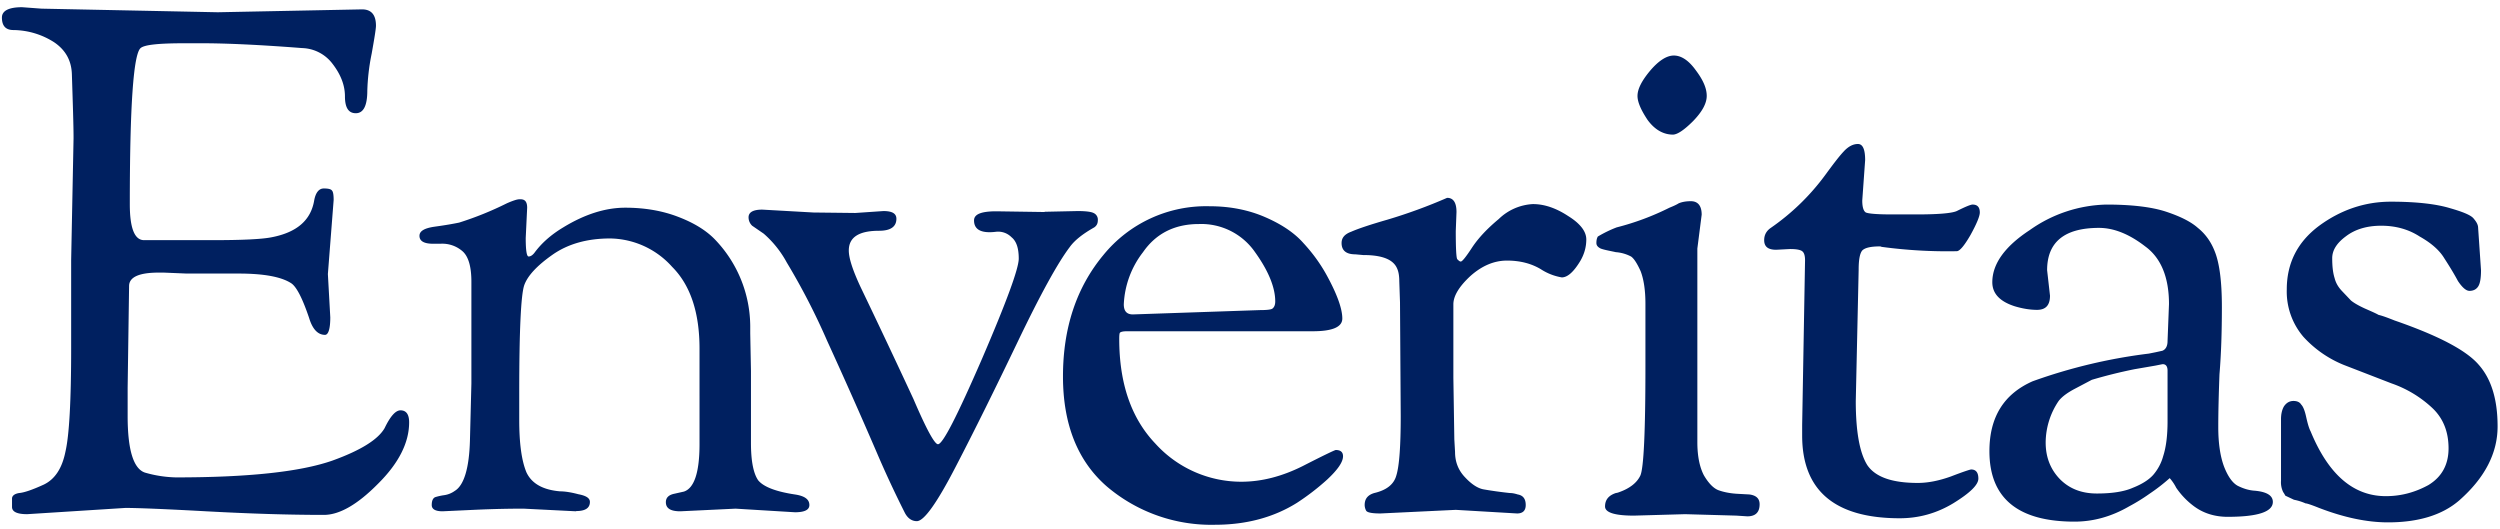 
<svg width="104" height="22" xmlns="http://www.w3.org/2000/svg">
  <path d="M2.96 10.83l.1-5.08c0-.53-.03-1.42-.07-2.67-.02-.57-.27-1.01-.75-1.33a3.2 3.2 0 0 0-1.68-.5c-.32 0-.48-.17-.48-.52C.08.45.36.3.92.3l.81.06 7.33.15 6-.12c.39 0 .58.23.58.68 0 .12-.06.5-.18 1.17a8.89 8.89 0 0 0-.18 1.53c0 .63-.16.94-.48.94-.3 0-.45-.23-.45-.7s-.18-.92-.52-1.36A1.64 1.64 0 0 0 12.57 2c-1.8-.14-3.18-.2-4.14-.2h-.78c-1.04 0-1.64.06-1.8.2-.3.25-.45 2.42-.45 6.5 0 .97.19 1.47.57 1.49H8.9c1.2 0 2-.04 2.4-.12 1.04-.2 1.63-.7 1.77-1.53.06-.33.2-.5.4-.5s.31.03.35.1c.04.05.06.18.06.38l-.24 3.08.1 1.8c0 .48-.08.73-.22.73-.3 0-.52-.24-.66-.7-.28-.83-.53-1.31-.75-1.45-.42-.27-1.15-.4-2.19-.4H7.77l-.96-.04H6.6c-.82 0-1.23.19-1.23.56l-.06 4.23v1.18c0 1.4.24 2.19.72 2.35a5 5 0 0 0 1.29.2c3 0 5.17-.23 6.51-.7 1.19-.43 1.9-.88 2.17-1.35.24-.5.46-.74.66-.74.24 0 .36.17.36.5 0 .84-.43 1.7-1.3 2.56-.85.86-1.6 1.29-2.25 1.29-1.44 0-3.07-.05-4.9-.15-1.8-.1-2.91-.14-3.35-.14l-4.09.26c-.42 0-.63-.1-.63-.3v-.35c0-.11.1-.2.3-.23.22-.02.56-.14 1.02-.35.46-.22.76-.67.9-1.36.16-.68.24-2.12.24-4.31v-3.65m21 10.43l-2.18-.11c-.52 0-1.22.01-2.08.05l-1.29.06c-.3 0-.45-.09-.45-.26 0-.18.05-.29.15-.33.1-.03.22-.06.36-.08a.99.99 0 0 0 .45-.18c.38-.23.6-.94.63-2.11l.06-2.36v-4.23c0-.62-.12-1.04-.36-1.26a1.28 1.28 0 0 0-.93-.32h-.3c-.38 0-.57-.11-.57-.33 0-.2.21-.32.63-.38.44-.06.78-.12 1.02-.17a13.56 13.56 0 0 0 1.98-.8c.27-.12.44-.17.52-.17h.06c.18 0 .27.11.27.35l-.06 1.26c0 .51.04.77.12.77.08 0 .16-.05.24-.15.3-.41.7-.76 1.2-1.06.9-.55 1.76-.82 2.58-.82.82 0 1.55.13 2.2.38.63.24 1.13.54 1.5.91a5.24 5.24 0 0 1 1.5 3.64v.3l.03 1.56v3c0 .74.1 1.26.3 1.55.22.27.73.47 1.53.59.4.06.6.2.6.44 0 .2-.2.3-.6.3l-2.47-.15-2.3.11c-.4 0-.6-.12-.6-.38 0-.18.11-.3.35-.35l.4-.09c.43-.14.65-.8.65-1.97V14.5c0-1.5-.38-2.64-1.14-3.4a3.52 3.52 0 0 0-2.58-1.18c-.96 0-1.76.23-2.4.68-.64.45-1.03.87-1.17 1.26-.14.4-.21 1.9-.21 4.5v1.11c0 .98.1 1.7.3 2.18.22.47.69.73 1.4.79.2 0 .46.04.76.12.32.06.48.16.48.32 0 .26-.2.38-.57.38M43.45 8.81l1.38-.03c.34 0 .56.03.66.08a.3.3 0 0 1 .18.3c0 .14-.05.23-.15.3-.48.27-.82.54-1.02.82-.5.66-1.22 1.97-2.16 3.93-.94 1.96-1.8 3.7-2.58 5.2-.78 1.51-1.32 2.27-1.62 2.27-.2 0-.37-.11-.49-.33a43.9 43.9 0 0 1-1.2-2.58c-.66-1.53-1.34-3.06-2.04-4.59a28 28 0 0 0-1.68-3.26 4.3 4.3 0 0 0-.96-1.2l-.48-.33a.48.48 0 0 1-.15-.35c0-.21.19-.32.57-.32l2.13.12 1.74.02 1.17-.08c.36 0 .54.1.54.32 0 .33-.24.5-.72.5-.84 0-1.26.27-1.26.82 0 .32.16.81.48 1.5A387.79 387.79 0 0 1 38 16.6c.54 1.26.88 1.88 1.02 1.88.2 0 .8-1.18 1.83-3.55 1.02-2.37 1.53-3.76 1.53-4.17 0-.44-.1-.73-.3-.89a.78.78 0 0 0-.63-.23c-.62.08-.93-.08-.93-.47 0-.26.3-.38.93-.38l2.01.03m7.1 13.01a6.71 6.71 0 0 1-4.5-1.58c-1.23-1.06-1.84-2.6-1.84-4.59 0-2.02.56-3.7 1.68-5.05a5.51 5.51 0 0 1 4.42-2.03c.84 0 1.6.15 2.28.44.7.3 1.24.66 1.62 1.09.38.41.7.85.96 1.32.44.8.66 1.41.66 1.82 0 .35-.4.53-1.23.53h-7.72c-.16 0-.26.02-.3.06-.02.02-.03.1-.03.26 0 1.85.5 3.3 1.5 4.35a4.82 4.82 0 0 0 3.58 1.59c.84 0 1.69-.22 2.55-.65.88-.45 1.34-.67 1.38-.67.2 0 .3.09.3.26 0 .24-.22.56-.66.97a10 10 0 0 1-1.26.97c-.96.6-2.1.91-3.4.91m-3.42-8.75l5.29-.18c.28 0 .45-.02.51-.06.08-.06.12-.16.12-.3 0-.58-.28-1.27-.84-2.05a2.72 2.72 0 0 0-2.34-1.17c-1 0-1.78.39-2.32 1.17a3.81 3.81 0 0 0-.8 2.17c0 .28.12.42.38.42m9.58-2.47l-.33-.03c-.38 0-.57-.16-.57-.47 0-.22.13-.37.4-.47.27-.12.77-.29 1.5-.5a21.69 21.69 0 0 0 2.49-.91c.26 0 .39.2.39.59l-.03.79c0 .7.02 1.1.06 1.17.06.06.1.1.15.1.06 0 .22-.2.48-.6.26-.39.63-.78 1.1-1.17a2.2 2.2 0 0 1 1.42-.62c.48 0 .97.17 1.47.5.5.31.75.64.75.97 0 .31-.08.6-.24.88-.28.47-.54.7-.78.7a2.3 2.3 0 0 1-.87-.34c-.4-.24-.87-.36-1.41-.36-.54 0-1.05.22-1.53.65-.46.43-.7.82-.7 1.17v3.06l.04 2.56.03.52c0 .42.14.77.42 1.06.28.3.54.46.78.5a16.63 16.63 0 0 0 1.08.15c.1 0 .2.02.33.06.22.04.33.18.33.44 0 .23-.12.35-.36.35l-2.55-.15-3.13.15c-.36 0-.56-.04-.6-.12a.51.51 0 0 1-.06-.23c0-.26.13-.42.4-.5.51-.12.82-.36.92-.74.12-.39.18-1.21.18-2.46l-.03-4.73-.03-.89c0-.21-.03-.39-.09-.52-.16-.38-.63-.56-1.4-.56m13.38 10.78l-2.13.06c-.8 0-1.2-.13-1.2-.38 0-.28.15-.46.45-.56a.5.5 0 0 0 .12-.03c.46-.16.76-.4.9-.7.14-.32.21-1.84.21-4.56v-2.58c0-.57-.07-1.02-.2-1.36-.15-.33-.28-.53-.4-.61a1.62 1.62 0 0 0-.63-.18c-.28-.06-.5-.1-.63-.15-.12-.06-.18-.13-.18-.23 0-.12.02-.2.06-.27a5.07 5.07 0 0 1 .78-.38 10.9 10.9 0 0 0 2.2-.82c.2-.08.32-.14.38-.18.14-.06.31-.09.51-.09.3 0 .45.2.45.56l-.18 1.41v8.05c0 .6.1 1.05.27 1.38.2.34.4.54.6.62.22.08.47.13.75.15l.55.03c.28.04.42.17.42.41 0 .33-.17.5-.51.5l-.46-.03-2.13-.06M69.6 5.6c-.4 0-.76-.2-1.06-.61-.28-.42-.42-.75-.42-1 0-.28.17-.62.51-1.03.36-.43.7-.65 1-.65.31 0 .62.2.92.62.3.4.45.74.45 1.06 0 .31-.19.66-.57 1.05-.38.38-.66.56-.84.56m4.87 4.76l-.57.03c-.34 0-.5-.13-.5-.4 0-.2.08-.37.26-.5a9.53 9.53 0 0 0 2.28-2.21c.33-.45.58-.78.76-.97.2-.22.4-.32.6-.32.2 0 .3.22.3.67l-.12 1.68c0 .27.05.44.15.5.12.05.48.08 1.08.08h1.05c.9 0 1.45-.05 1.65-.14.36-.18.58-.27.66-.27.2 0 .3.11.3.33 0 .15-.13.47-.39.94-.26.45-.45.67-.57.67a20.38 20.38 0 0 1-3.12-.18l-.06-.02c-.38 0-.63.05-.75.17-.1.12-.15.38-.15.8l-.12 5.46c0 1.27.16 2.16.48 2.67.34.5 1.04.74 2.1.74.42 0 .88-.09 1.38-.27.52-.2.8-.29.84-.29.2 0 .3.13.3.38 0 .26-.35.6-1.05 1.03-.68.41-1.42.62-2.22.62-2.7 0-4.06-1.15-4.06-3.44v-.44l.12-6.85c0-.2-.04-.32-.12-.38-.08-.06-.25-.09-.5-.09M86.3 21.7c-2.36 0-3.54-.98-3.54-2.93 0-1.42.6-2.38 1.8-2.91a22.29 22.29 0 0 1 4.83-1.15l.3-.06.27-.06c.14-.06.21-.2.21-.4l.06-1.54c0-1.11-.33-1.92-.99-2.4-.66-.51-1.3-.77-1.92-.77-1.44 0-2.16.59-2.16 1.76l.12 1.06c0 .4-.18.59-.54.59-.28 0-.6-.05-.93-.15-.62-.2-.93-.53-.93-1 0-.76.52-1.49 1.56-2.17a5.72 5.72 0 0 1 3.18-1.06c1.06 0 1.9.1 2.5.3.6.2 1.03.42 1.31.67.3.24.54.56.7.97.2.49.3 1.26.3 2.32 0 1.04-.03 1.97-.1 2.8-.03.8-.05 1.53-.05 2.2 0 .66.08 1.21.24 1.64.16.41.35.68.57.8.22.11.44.18.66.2.54.04.8.2.8.47 0 .41-.62.62-1.88.62-.52 0-.98-.14-1.36-.41a3.2 3.2 0 0 1-.78-.8 1.9 1.9 0 0 0-.27-.4 7.68 7.68 0 0 1-.84.65 7.7 7.7 0 0 1-.84.52c-.74.43-1.5.64-2.28.64m3.66-6.55l-.3.06-.87.15a20.61 20.61 0 0 0-1.77.44l-.72.38c-.3.16-.52.32-.66.5a3.1 3.1 0 0 0-.54 1.73c0 .61.2 1.12.6 1.53.4.4.91.59 1.53.59.64 0 1.14-.08 1.5-.24.38-.15.66-.33.84-.53a2 2 0 0 0 .42-.79c.12-.37.18-.85.18-1.44v-2.11c0-.18-.07-.27-.2-.27m13.12-5.67l.12 1.76c0 .34-.04.56-.12.68-.08.12-.2.18-.36.18-.14 0-.3-.14-.48-.41-.16-.3-.35-.61-.57-.95-.2-.33-.54-.63-1.02-.9-.46-.3-1-.45-1.6-.45-.6 0-1.09.15-1.47.44-.38.28-.57.58-.57.91 0 .34.03.61.1.83.05.2.15.37.3.53l.38.4c.12.1.31.21.57.33.27.12.46.2.58.27.14.03.36.11.66.23 1.82.63 2.99 1.24 3.51 1.85.52.59.78 1.44.78 2.56 0 1.11-.53 2.14-1.6 3.08-.71.61-1.7.91-2.96.91-.87 0-1.83-.2-2.89-.61-.3-.12-.48-.18-.54-.18a2.24 2.24 0 0 0-.48-.15 7527.78 7527.78 0 0 1-.36-.17 1.43 1.43 0 0 0-.09-.15.93.93 0 0 1-.09-.47v-2.56c0-.21.04-.39.12-.53.1-.15.23-.23.4-.23.15 0 .26.05.32.15.08.08.15.25.21.53.06.27.12.47.18.58.74 1.8 1.78 2.7 3.13 2.7.62 0 1.2-.15 1.77-.46.56-.34.84-.85.84-1.53 0-.7-.23-1.27-.7-1.7a4.76 4.76 0 0 0-1.67-1l-1.99-.77a4.62 4.62 0 0 1-1.68-1.17 2.9 2.9 0 0 1-.69-1.97c0-1.1.45-1.98 1.35-2.65.9-.66 1.9-1 2.98-1s1.9.1 2.46.27c.56.16.89.3.99.44.12.14.18.26.18.38" fill="#002060" fill-rule="nonzero"/>
</svg>

